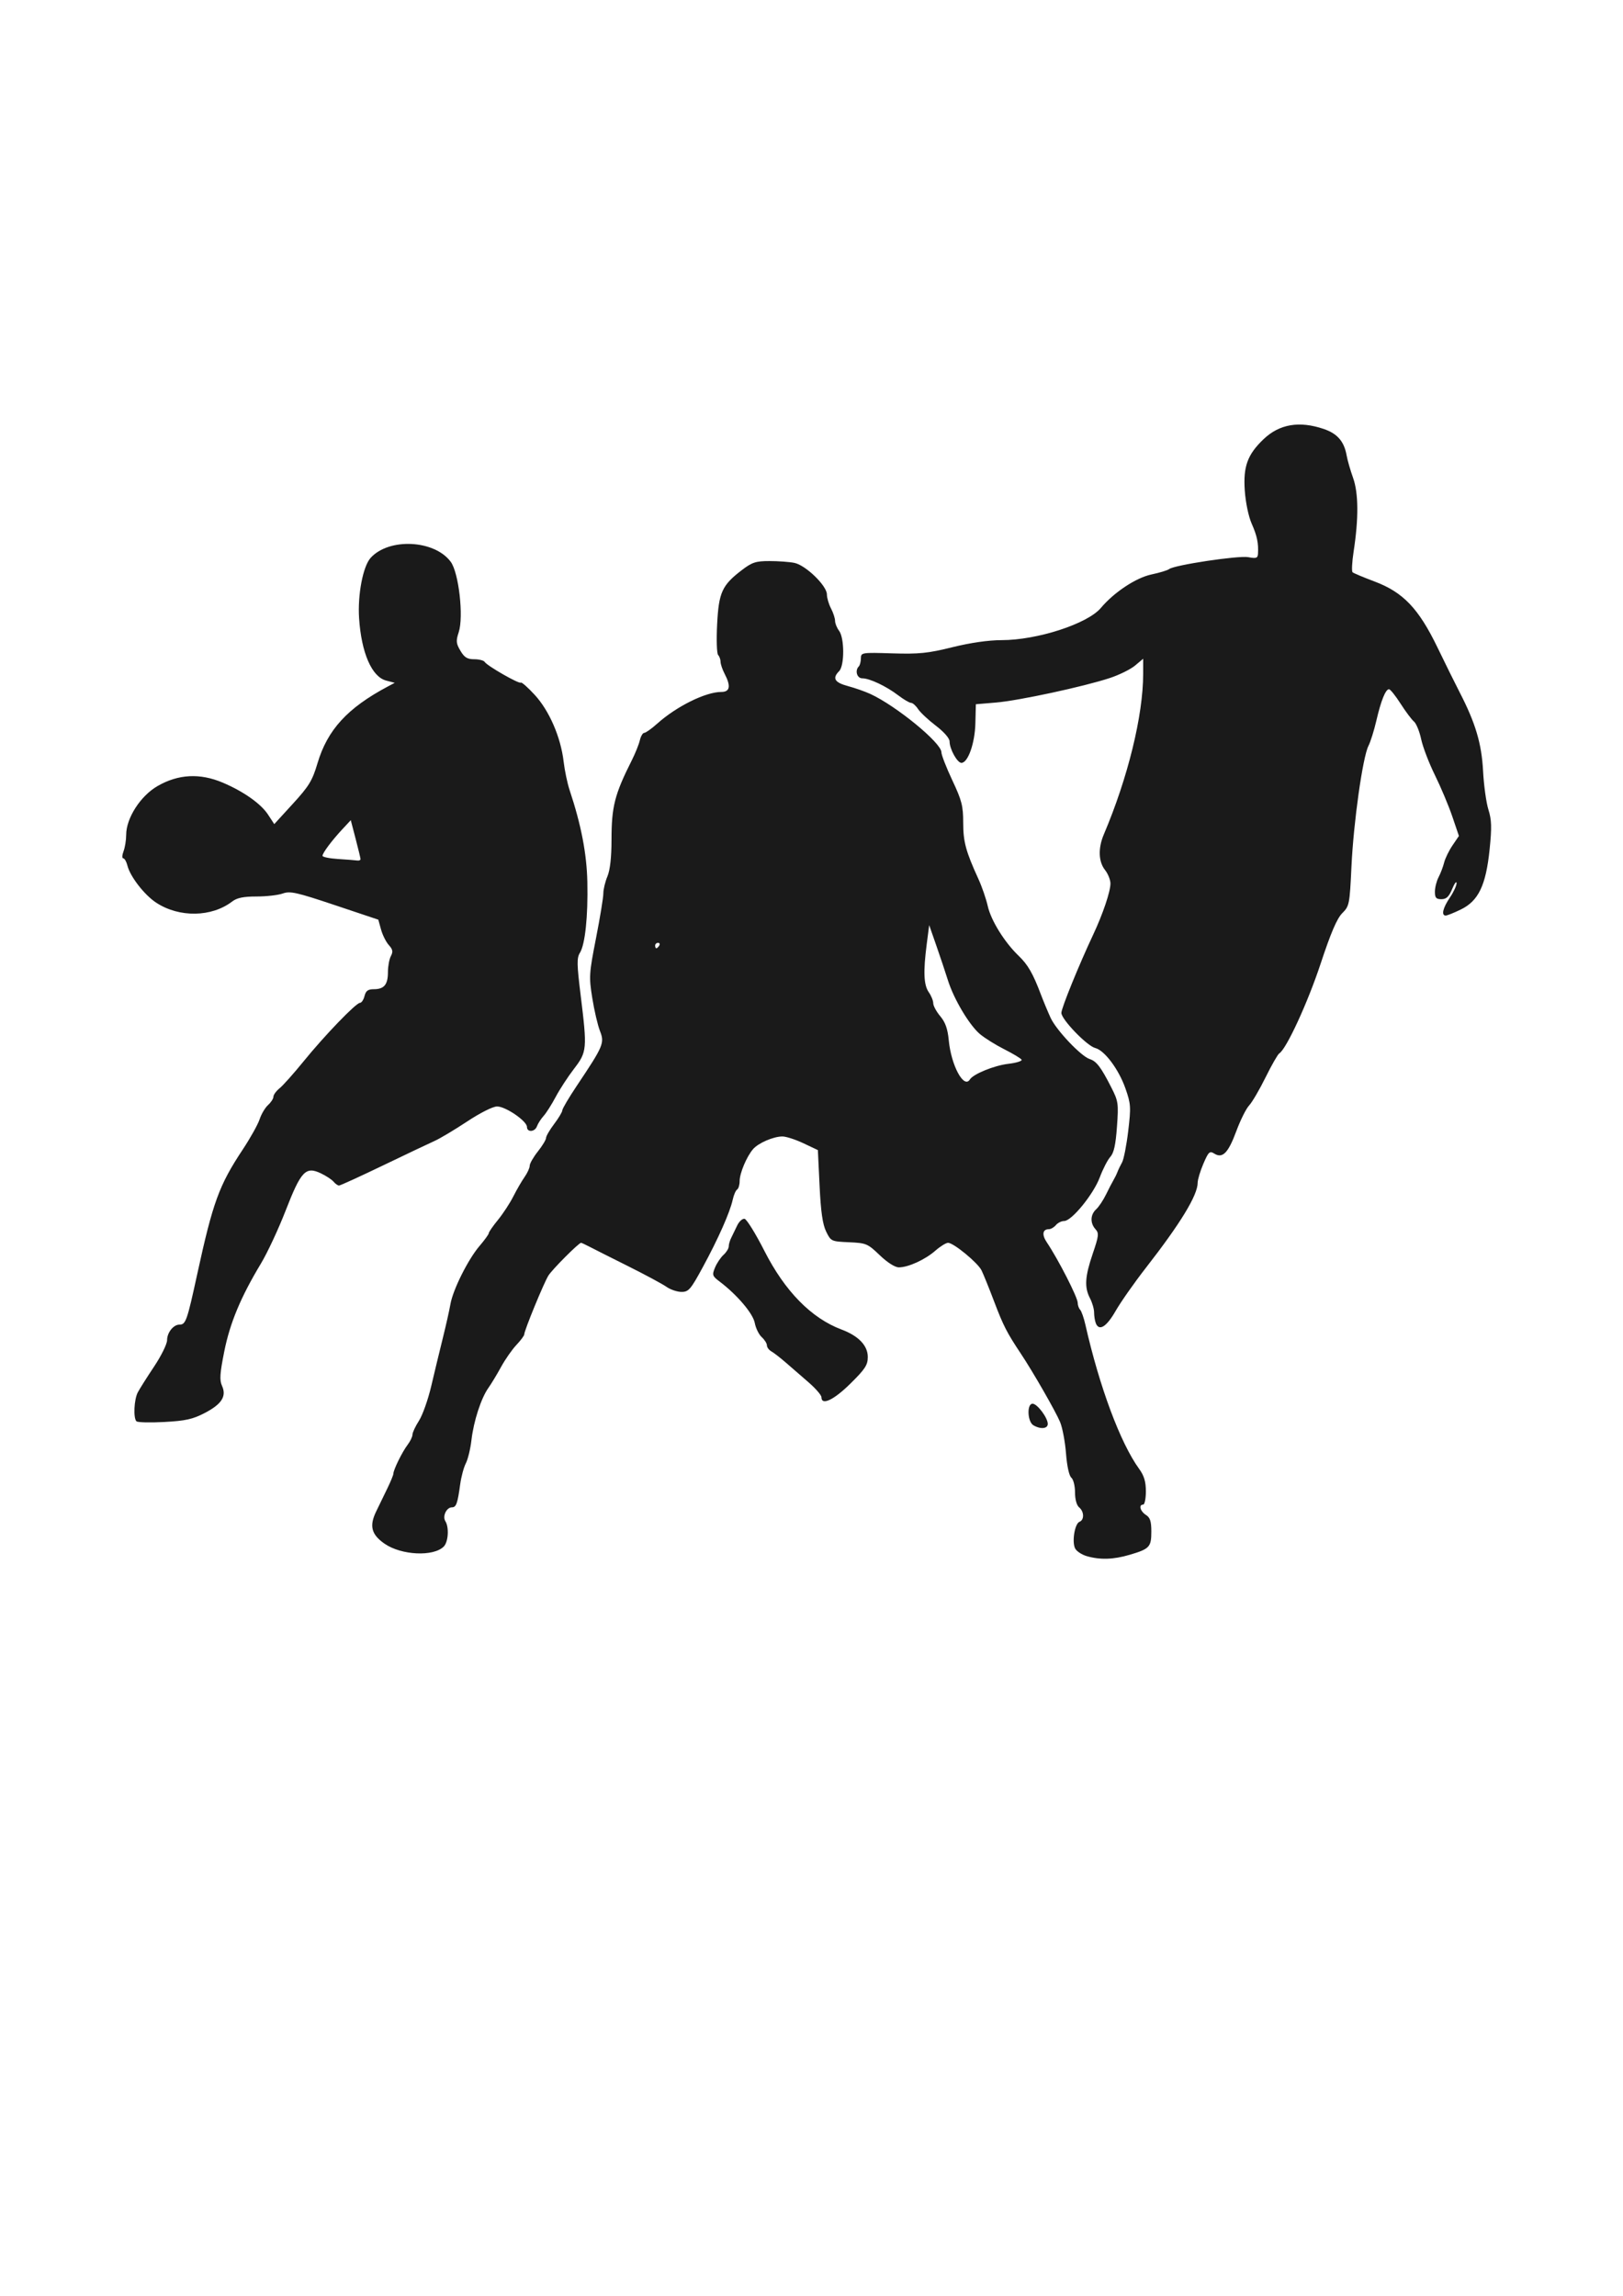 <?xml version="1.0" encoding="UTF-8" standalone="no"?>
<!-- Created with Inkscape (http://www.inkscape.org/) -->

<svg
   xmlns:dc="http://purl.org/dc/elements/1.1/"
   xmlns:cc="http://creativecommons.org/ns#"
   xmlns:rdf="http://www.w3.org/1999/02/22-rdf-syntax-ns#"
   xmlns:svg="http://www.w3.org/2000/svg"
   xmlns="http://www.w3.org/2000/svg"
   xmlns:sodipodi="http://sodipodi.sourceforge.net/DTD/sodipodi-0.dtd"
   xmlns:inkscape="http://www.inkscape.org/namespaces/inkscape"
   width="210mm"
   height="297mm"
   viewBox="0 0 210 297"
   version="1.1"
   id="svg8"
   inkscape:version="0.92.1 r15371"
   sodipodi:docname="team-icon.svg">
  <defs
     id="defs2" />
  <sodipodi:namedview
     id="base"
     pagecolor="#ffffff"
     bordercolor="#666666"
     borderopacity="1.0"
     inkscape:pageopacity="0.0"
     inkscape:pageshadow="2"
     inkscape:zoom="0.35"
     inkscape:cx="400"
     inkscape:cy="560"
     inkscape:document-units="mm"
     inkscape:current-layer="layer1"
     showgrid="false"
     inkscape:window-width="1366"
     inkscape:window-height="705"
     inkscape:window-x="-8"
     inkscape:window-y="-8"
     inkscape:window-maximized="1" />
  <g
     inkscape:label="Layer 1"
     inkscape:groupmode="layer"
     id="layer1">
    <path
       style="fill:#1a1a1a;stroke-width:0.353"
       d="m 140.603,201.307 c -0.626,-0.181 -1.294,-0.621 -1.485,-0.977 -0.447,-0.836 -0.063,-3.223 0.558,-3.461 0.638,-0.245 0.608,-1.325 -0.051,-1.872 -0.319,-0.264 -0.529,-1.036 -0.529,-1.94 0,-0.831 -0.213,-1.678 -0.477,-1.897 -0.285,-0.237 -0.562,-1.497 -0.688,-3.133 -0.116,-1.505 -0.461,-3.336 -0.767,-4.067 -0.581,-1.391 -3.512,-6.497 -5.088,-8.862 -1.796,-2.697 -2.258,-3.598 -3.448,-6.735 -0.662,-1.746 -1.396,-3.559 -1.631,-4.028 -0.496,-0.993 -3.615,-3.557 -4.326,-3.557 -0.267,0 -1.007,0.458 -1.644,1.017 -1.325,1.163 -3.503,2.158 -4.723,2.158 -0.505,0 -1.478,-0.619 -2.474,-1.572 -1.565,-1.5 -1.749,-1.577 -3.975,-1.676 -2.297,-0.102 -2.344,-0.124 -2.961,-1.385 -0.455,-0.931 -0.688,-2.55 -0.848,-5.909 l -0.221,-4.627 -1.864,-0.882 c -1.025,-0.485 -2.251,-0.882 -2.725,-0.882 -1.159,0 -3.128,0.852 -3.805,1.647 -0.833,0.977 -1.728,3.111 -1.728,4.119 0,0.493 -0.147,0.987 -0.326,1.097 -0.179,0.111 -0.436,0.704 -0.571,1.319 -0.359,1.633 -1.857,5.014 -3.854,8.696 -1.583,2.919 -1.85,3.231 -2.768,3.231 -0.559,0 -1.437,-0.297 -1.952,-0.66 -0.515,-0.363 -2.762,-1.571 -4.993,-2.685 -2.231,-1.113 -4.478,-2.245 -4.993,-2.515 -0.515,-0.27 -0.993,-0.49 -1.062,-0.49 -0.296,0 -3.718,3.43 -4.223,4.233 -0.588,0.934 -3.127,7.116 -3.127,7.612 0,0.161 -0.457,0.776 -1.016,1.367 -0.559,0.591 -1.45,1.869 -1.981,2.839 -0.531,0.97 -1.271,2.194 -1.645,2.72 -0.944,1.329 -1.908,4.3 -2.19,6.747 -0.131,1.132 -0.457,2.484 -0.726,3.003 -0.269,0.519 -0.596,1.736 -0.729,2.704 -0.342,2.507 -0.517,2.994 -1.074,2.994 -0.696,0 -1.248,1.156 -0.851,1.783 0.507,0.801 0.388,2.699 -0.207,3.293 -1.33,1.33 -5.492,1.129 -7.654,-0.37 -1.707,-1.183 -1.999,-2.287 -1.098,-4.152 0.381,-0.79 1.041,-2.151 1.466,-3.024 0.425,-0.873 0.772,-1.722 0.772,-1.887 -0.002,-0.491 1.141,-2.813 1.828,-3.717 0.352,-0.463 0.64,-1.061 0.64,-1.33 0,-0.269 0.38,-1.081 0.845,-1.805 0.465,-0.723 1.179,-2.744 1.588,-4.49 0.409,-1.746 1.079,-4.524 1.489,-6.174 0.41,-1.649 0.856,-3.634 0.99,-4.41 0.327,-1.881 2.291,-5.806 3.772,-7.536 0.657,-0.767 1.194,-1.512 1.194,-1.656 0,-0.143 0.533,-0.912 1.184,-1.708 0.651,-0.796 1.545,-2.162 1.986,-3.035 0.441,-0.873 1.099,-2.009 1.462,-2.524 0.363,-0.515 0.659,-1.168 0.659,-1.451 0,-0.283 0.476,-1.114 1.058,-1.846 0.582,-0.732 1.058,-1.52 1.058,-1.75 0,-0.23 0.472,-1.041 1.049,-1.804 0.577,-0.762 1.053,-1.56 1.058,-1.773 0.005,-0.213 0.855,-1.65 1.888,-3.194 3.436,-5.134 3.593,-5.506 2.981,-7.063 -0.292,-0.743 -0.74,-2.661 -0.995,-4.262 -0.44,-2.757 -0.414,-3.169 0.486,-7.761 0.523,-2.667 0.948,-5.267 0.946,-5.777 -0.003,-0.51 0.234,-1.497 0.525,-2.194 0.347,-0.831 0.53,-2.452 0.531,-4.717 0.003,-4.324 0.401,-5.887 2.637,-10.33 0.439,-0.873 0.901,-2.024 1.027,-2.558 0.125,-0.534 0.383,-0.97 0.573,-0.97 0.19,0 0.941,-0.533 1.669,-1.184 2.518,-2.252 6.27,-4.108 8.303,-4.108 1.121,0 1.26,-0.753 0.431,-2.341 -0.29,-0.556 -0.528,-1.257 -0.529,-1.557 -10e-4,-0.301 -0.143,-0.698 -0.316,-0.882 -0.173,-0.184 -0.23,-1.971 -0.128,-3.97 0.211,-4.136 0.632,-5.057 3.208,-7.021 1.317,-1.005 1.799,-1.161 3.568,-1.161 1.125,0 2.571,0.105 3.214,0.234 1.462,0.292 4.21,2.953 4.213,4.078 0.001,0.442 0.239,1.258 0.529,1.813 0.29,0.556 0.527,1.279 0.527,1.608 0,0.329 0.233,0.906 0.518,1.283 0.706,0.934 0.714,4.518 0.011,5.221 -0.92,0.92 -0.597,1.473 1.132,1.936 0.913,0.244 2.223,0.704 2.91,1.021 3.357,1.55 9.187,6.329 9.187,7.532 0,0.348 0.635,1.982 1.411,3.631 1.229,2.611 1.411,3.319 1.411,5.482 0,2.476 0.333,3.71 1.974,7.301 0.453,0.993 0.994,2.561 1.201,3.486 0.417,1.859 2.166,4.681 3.987,6.429 1.217,1.169 1.856,2.279 2.899,5.037 0.33,0.873 0.892,2.223 1.249,2.999 0.735,1.597 3.948,4.984 5.063,5.336 0.869,0.275 1.449,1.034 2.773,3.634 0.926,1.817 0.966,2.091 0.749,5.118 -0.168,2.347 -0.398,3.386 -0.864,3.904 -0.349,0.388 -0.961,1.579 -1.36,2.646 -0.816,2.185 -3.637,5.644 -4.603,5.644 -0.349,0 -0.833,0.238 -1.074,0.529 -0.242,0.291 -0.648,0.529 -0.904,0.529 -0.821,0 -0.938,0.71 -0.279,1.691 1.492,2.22 4.005,7.136 4.005,7.835 0,0.31 0.142,0.714 0.316,0.899 0.174,0.184 0.477,1.05 0.675,1.923 1.823,8.056 4.534,15.325 6.958,18.661 0.642,0.883 0.871,1.649 0.871,2.91 0,0.941 -0.159,1.712 -0.353,1.712 -0.613,0 -0.382,0.87 0.353,1.329 0.549,0.343 0.706,0.823 0.706,2.158 0,1.999 -0.229,2.245 -2.798,3.003 -2.108,0.622 -3.833,0.675 -5.572,0.173 z M 125.491,139.647 c 0.434,-0.702 3.149,-1.809 4.959,-2.022 1.059,-0.124 1.838,-0.367 1.732,-0.539 -0.106,-0.172 -1.111,-0.776 -2.232,-1.342 -1.121,-0.566 -2.54,-1.451 -3.152,-1.966 -1.379,-1.16 -3.383,-4.526 -4.149,-6.97 -0.317,-1.01 -0.991,-3.028 -1.499,-4.483 l -0.923,-2.646 -0.319,2.469 c -0.461,3.563 -0.387,5.28 0.268,6.214 0.317,0.452 0.576,1.092 0.576,1.422 0,0.33 0.408,1.085 0.907,1.677 0.66,0.784 0.959,1.632 1.101,3.114 0.311,3.26 1.96,6.321 2.733,5.072 z M 85.297,122.325 c 0.12,-0.194 0.05,-0.353 -0.156,-0.353 -0.205,0 -0.374,0.159 -0.374,0.353 0,0.194 0.07,0.353 0.156,0.353 0.086,0 0.254,-0.159 0.374,-0.353 z m 48.419,62.061 c -0.78,-0.454 -0.874,-2.794 -0.112,-2.794 0.601,0 1.964,1.812 1.964,2.612 0,0.633 -0.922,0.724 -1.852,0.182 z M 17.651,183.866 c -0.42,-0.438 -0.307,-2.819 0.176,-3.738 0.243,-0.461 1.195,-1.969 2.117,-3.351 0.922,-1.382 1.676,-2.916 1.676,-3.41 0,-0.974 0.819,-2.006 1.592,-2.006 0.824,0 0.982,-0.45 2.306,-6.526 2.027,-9.307 2.828,-11.501 5.884,-16.117 0.982,-1.482 1.966,-3.245 2.188,-3.918 0.222,-0.673 0.715,-1.505 1.096,-1.849 0.381,-0.345 0.692,-0.829 0.692,-1.075 0,-0.247 0.36,-0.738 0.799,-1.092 0.439,-0.354 1.828,-1.911 3.087,-3.461 2.73,-3.363 6.803,-7.589 7.314,-7.589 0.201,0 0.465,-0.397 0.587,-0.882 0.17,-0.676 0.45,-0.882 1.202,-0.882 1.336,0 1.828,-0.595 1.828,-2.21 0,-0.75 0.171,-1.684 0.381,-2.075 0.301,-0.562 0.245,-0.861 -0.265,-1.423 -0.355,-0.391 -0.807,-1.291 -1.004,-1.999 l -0.358,-1.288 -5.639,-1.888 c -4.944,-1.655 -5.772,-1.84 -6.722,-1.499 -0.596,0.214 -2.122,0.388 -3.392,0.388 -1.695,0 -2.532,0.171 -3.15,0.645 -2.661,2.041 -6.85,2.109 -9.829,0.159 -1.529,-1.001 -3.37,-3.371 -3.729,-4.8 -0.13,-0.519 -0.374,-0.943 -0.543,-0.943 -0.168,0 -0.151,-0.407 0.038,-0.905 0.189,-0.498 0.344,-1.458 0.344,-2.134 0,-2.159 1.852,-5.039 4.057,-6.309 2.689,-1.549 5.485,-1.695 8.443,-0.441 2.673,1.133 4.93,2.723 5.845,4.119 l 0.816,1.245 2.411,-2.636 c 2.083,-2.277 2.515,-2.987 3.178,-5.22 1.29,-4.345 3.876,-7.169 9.116,-9.953 l 0.882,-0.469 -1.111,-0.291 c -1.859,-0.486 -3.205,-3.586 -3.501,-8.065 -0.201,-3.038 0.503,-6.713 1.495,-7.81 2.373,-2.622 8.261,-2.333 10.362,0.509 1.046,1.415 1.693,7.12 1.033,9.117 -0.369,1.117 -0.339,1.444 0.222,2.392 0.513,0.868 0.887,1.098 1.786,1.098 0.626,0 1.234,0.155 1.351,0.345 0.314,0.509 4.472,2.889 4.681,2.681 0.098,-0.098 0.908,0.616 1.8,1.587 1.883,2.05 3.365,5.471 3.735,8.616 0.137,1.164 0.483,2.821 0.77,3.683 1.502,4.515 2.22,8.232 2.3,11.906 0.096,4.449 -0.286,8.08 -0.966,9.168 -0.408,0.653 -0.393,1.479 0.098,5.468 0.86,6.979 0.827,7.335 -0.862,9.535 -0.789,1.027 -1.852,2.659 -2.364,3.625 -0.511,0.967 -1.216,2.078 -1.567,2.469 -0.35,0.391 -0.735,0.989 -0.855,1.329 -0.266,0.752 -1.298,0.824 -1.298,0.09 0,-0.757 -2.758,-2.648 -3.863,-2.648 -0.543,0 -2.169,0.817 -3.878,1.947 -1.619,1.071 -3.516,2.204 -4.216,2.517 -0.7,0.313 -3.702,1.739 -6.671,3.168 -2.969,1.429 -5.529,2.598 -5.689,2.598 -0.16,0 -0.477,-0.224 -0.704,-0.497 -0.227,-0.273 -0.97,-0.761 -1.652,-1.085 -1.959,-0.929 -2.562,-0.29 -4.548,4.819 -0.929,2.391 -2.365,5.469 -3.191,6.841 -2.62,4.352 -4.01,7.68 -4.752,11.384 -0.569,2.84 -0.627,3.711 -0.295,4.44 0.617,1.354 -0.026,2.374 -2.218,3.517 -1.559,0.813 -2.482,1.019 -5.243,1.17 -1.843,0.101 -3.47,0.059 -3.616,-0.093 z M 46.647,111.124 c -0.011,-0.146 -0.299,-1.334 -0.64,-2.642 l -0.62,-2.377 -1.064,1.142 c -1.383,1.484 -2.594,3.102 -2.594,3.465 0,0.158 0.913,0.345 2.028,0.415 1.116,0.07 2.227,0.157 2.469,0.194 0.243,0.037 0.432,-0.052 0.421,-0.198 z m 59.64,69.63 c 0,-0.266 -0.754,-1.138 -1.676,-1.936 -0.922,-0.799 -2.252,-1.953 -2.956,-2.565 -0.704,-0.612 -1.538,-1.257 -1.852,-1.433 -0.315,-0.176 -0.572,-0.526 -0.572,-0.777 0,-0.251 -0.302,-0.73 -0.671,-1.064 -0.369,-0.334 -0.775,-1.162 -0.902,-1.841 -0.229,-1.22 -2.289,-3.642 -4.557,-5.356 -0.939,-0.71 -0.982,-0.843 -0.585,-1.802 0.236,-0.57 0.732,-1.31 1.102,-1.645 0.37,-0.335 0.673,-0.825 0.673,-1.089 0,-0.264 0.14,-0.755 0.312,-1.092 0.171,-0.337 0.519,-1.055 0.772,-1.596 0.253,-0.541 0.689,-0.938 0.968,-0.882 0.279,0.056 1.435,1.927 2.569,4.158 2.649,5.211 6.075,8.7 9.979,10.163 2.194,0.822 3.392,2.075 3.392,3.547 0,1.046 -0.339,1.565 -2.264,3.462 -2.154,2.122 -3.733,2.861 -3.733,1.747 z m 35.492,-9.599 c -0.118,-0.307 -0.214,-0.924 -0.214,-1.371 0,-0.447 -0.237,-1.267 -0.527,-1.823 -0.745,-1.428 -0.662,-2.797 0.35,-5.772 0.787,-2.315 0.825,-2.654 0.353,-3.176 -0.706,-0.781 -0.669,-1.88 0.088,-2.569 0.34,-0.309 0.913,-1.167 1.274,-1.907 0.361,-0.74 0.798,-1.583 0.972,-1.874 0.174,-0.291 0.406,-0.767 0.516,-1.058 0.11,-0.291 0.378,-0.847 0.595,-1.235 0.217,-0.388 0.574,-2.212 0.793,-4.053 0.368,-3.094 0.341,-3.509 -0.351,-5.49 -0.867,-2.481 -2.705,-4.946 -3.914,-5.249 -1.07,-0.268 -4.382,-3.702 -4.383,-4.543 -3.6e-4,-0.619 2.267,-6.196 4.115,-10.123 1.244,-2.643 2.235,-5.576 2.235,-6.614 0,-0.473 -0.318,-1.263 -0.706,-1.756 -0.85,-1.08 -0.906,-2.823 -0.148,-4.606 3.108,-7.313 5.087,-15.386 5.087,-20.758 v -1.96 l -1.047,0.881 c -0.576,0.484 -2.044,1.21 -3.263,1.612 -3.377,1.114 -11.773,2.923 -14.716,3.171 l -2.622,0.221 -0.061,2.469 c -0.064,2.582 -0.959,5.115 -1.807,5.115 -0.539,0 -1.531,-1.792 -1.531,-2.767 0,-0.408 -0.718,-1.233 -1.778,-2.041 -0.978,-0.746 -2.013,-1.715 -2.301,-2.155 -0.288,-0.439 -0.695,-0.799 -0.906,-0.799 -0.21,0 -0.961,-0.441 -1.668,-0.98 -1.548,-1.18 -3.698,-2.195 -4.649,-2.195 -0.689,0 -0.976,-1.011 -0.44,-1.548 0.14,-0.14 0.259,-0.603 0.265,-1.029 0.01,-0.76 0.09,-0.773 4.068,-0.651 3.457,0.106 4.605,-0.012 7.761,-0.793 2.348,-0.581 4.684,-0.917 6.382,-0.918 4.602,-7.1e-4 11.115,-2.113 12.841,-4.166 1.708,-2.03 4.551,-3.91 6.548,-4.331 1.057,-0.223 2.086,-0.536 2.285,-0.695 0.656,-0.524 8.984,-1.777 10.242,-1.541 1.022,0.192 1.22,0.124 1.252,-0.429 0.082,-1.374 -0.117,-2.331 -0.809,-3.894 -0.415,-0.939 -0.792,-2.747 -0.9,-4.318 -0.212,-3.094 0.355,-4.639 2.432,-6.623 2.05,-1.959 4.634,-2.396 7.793,-1.32 1.758,0.599 2.634,1.612 2.954,3.416 0.112,0.63 0.489,1.944 0.839,2.92 0.702,1.96 0.726,5.236 0.068,9.514 -0.209,1.358 -0.27,2.567 -0.137,2.687 0.134,0.119 1.416,0.658 2.85,1.196 3.689,1.386 5.698,3.489 8.125,8.508 1.02,2.11 2.319,4.736 2.886,5.834 2.049,3.971 2.84,6.632 3.025,10.174 0.096,1.843 0.407,4.09 0.69,4.992 0.419,1.335 0.448,2.295 0.155,5.157 -0.476,4.637 -1.443,6.657 -3.717,7.761 -0.89,0.433 -1.774,0.787 -1.962,0.787 -0.6,0 -0.372,-0.985 0.539,-2.327 0.485,-0.715 0.874,-1.555 0.864,-1.868 -0.01,-0.312 -0.265,0.027 -0.567,0.755 -0.418,1.007 -0.75,1.323 -1.393,1.323 -0.686,0 -0.844,-0.181 -0.842,-0.97 10e-4,-0.534 0.215,-1.378 0.475,-1.876 0.26,-0.498 0.585,-1.352 0.721,-1.897 0.137,-0.546 0.623,-1.542 1.08,-2.215 l 0.831,-1.223 -0.857,-2.524 c -0.471,-1.388 -1.484,-3.794 -2.249,-5.346 -0.766,-1.552 -1.567,-3.645 -1.78,-4.651 -0.214,-1.006 -0.632,-2.031 -0.929,-2.278 -0.297,-0.247 -1.078,-1.289 -1.735,-2.316 -0.657,-1.027 -1.33,-1.867 -1.495,-1.867 -0.444,0 -1.035,1.468 -1.639,4.07 -0.294,1.269 -0.755,2.738 -1.023,3.264 -0.741,1.453 -1.926,9.859 -2.196,15.585 -0.232,4.927 -0.274,5.136 -1.194,6.056 -0.683,0.683 -1.475,2.533 -2.799,6.538 -1.664,5.037 -4.426,11.029 -5.345,11.597 -0.195,0.12 -0.994,1.516 -1.776,3.101 -0.782,1.585 -1.74,3.221 -2.129,3.636 -0.389,0.415 -1.132,1.906 -1.653,3.313 -1.047,2.834 -1.78,3.584 -2.85,2.916 -0.603,-0.377 -0.747,-0.244 -1.412,1.303 -0.407,0.947 -0.741,2.055 -0.741,2.462 0,1.616 -2.212,5.249 -6.711,11.023 -1.491,1.913 -3.25,4.421 -3.909,5.572 -1.19,2.079 -2.149,2.659 -2.572,1.556 z"
       id="path21"
       inkscape:connector-curvature="0" />
  </g>
</svg>
